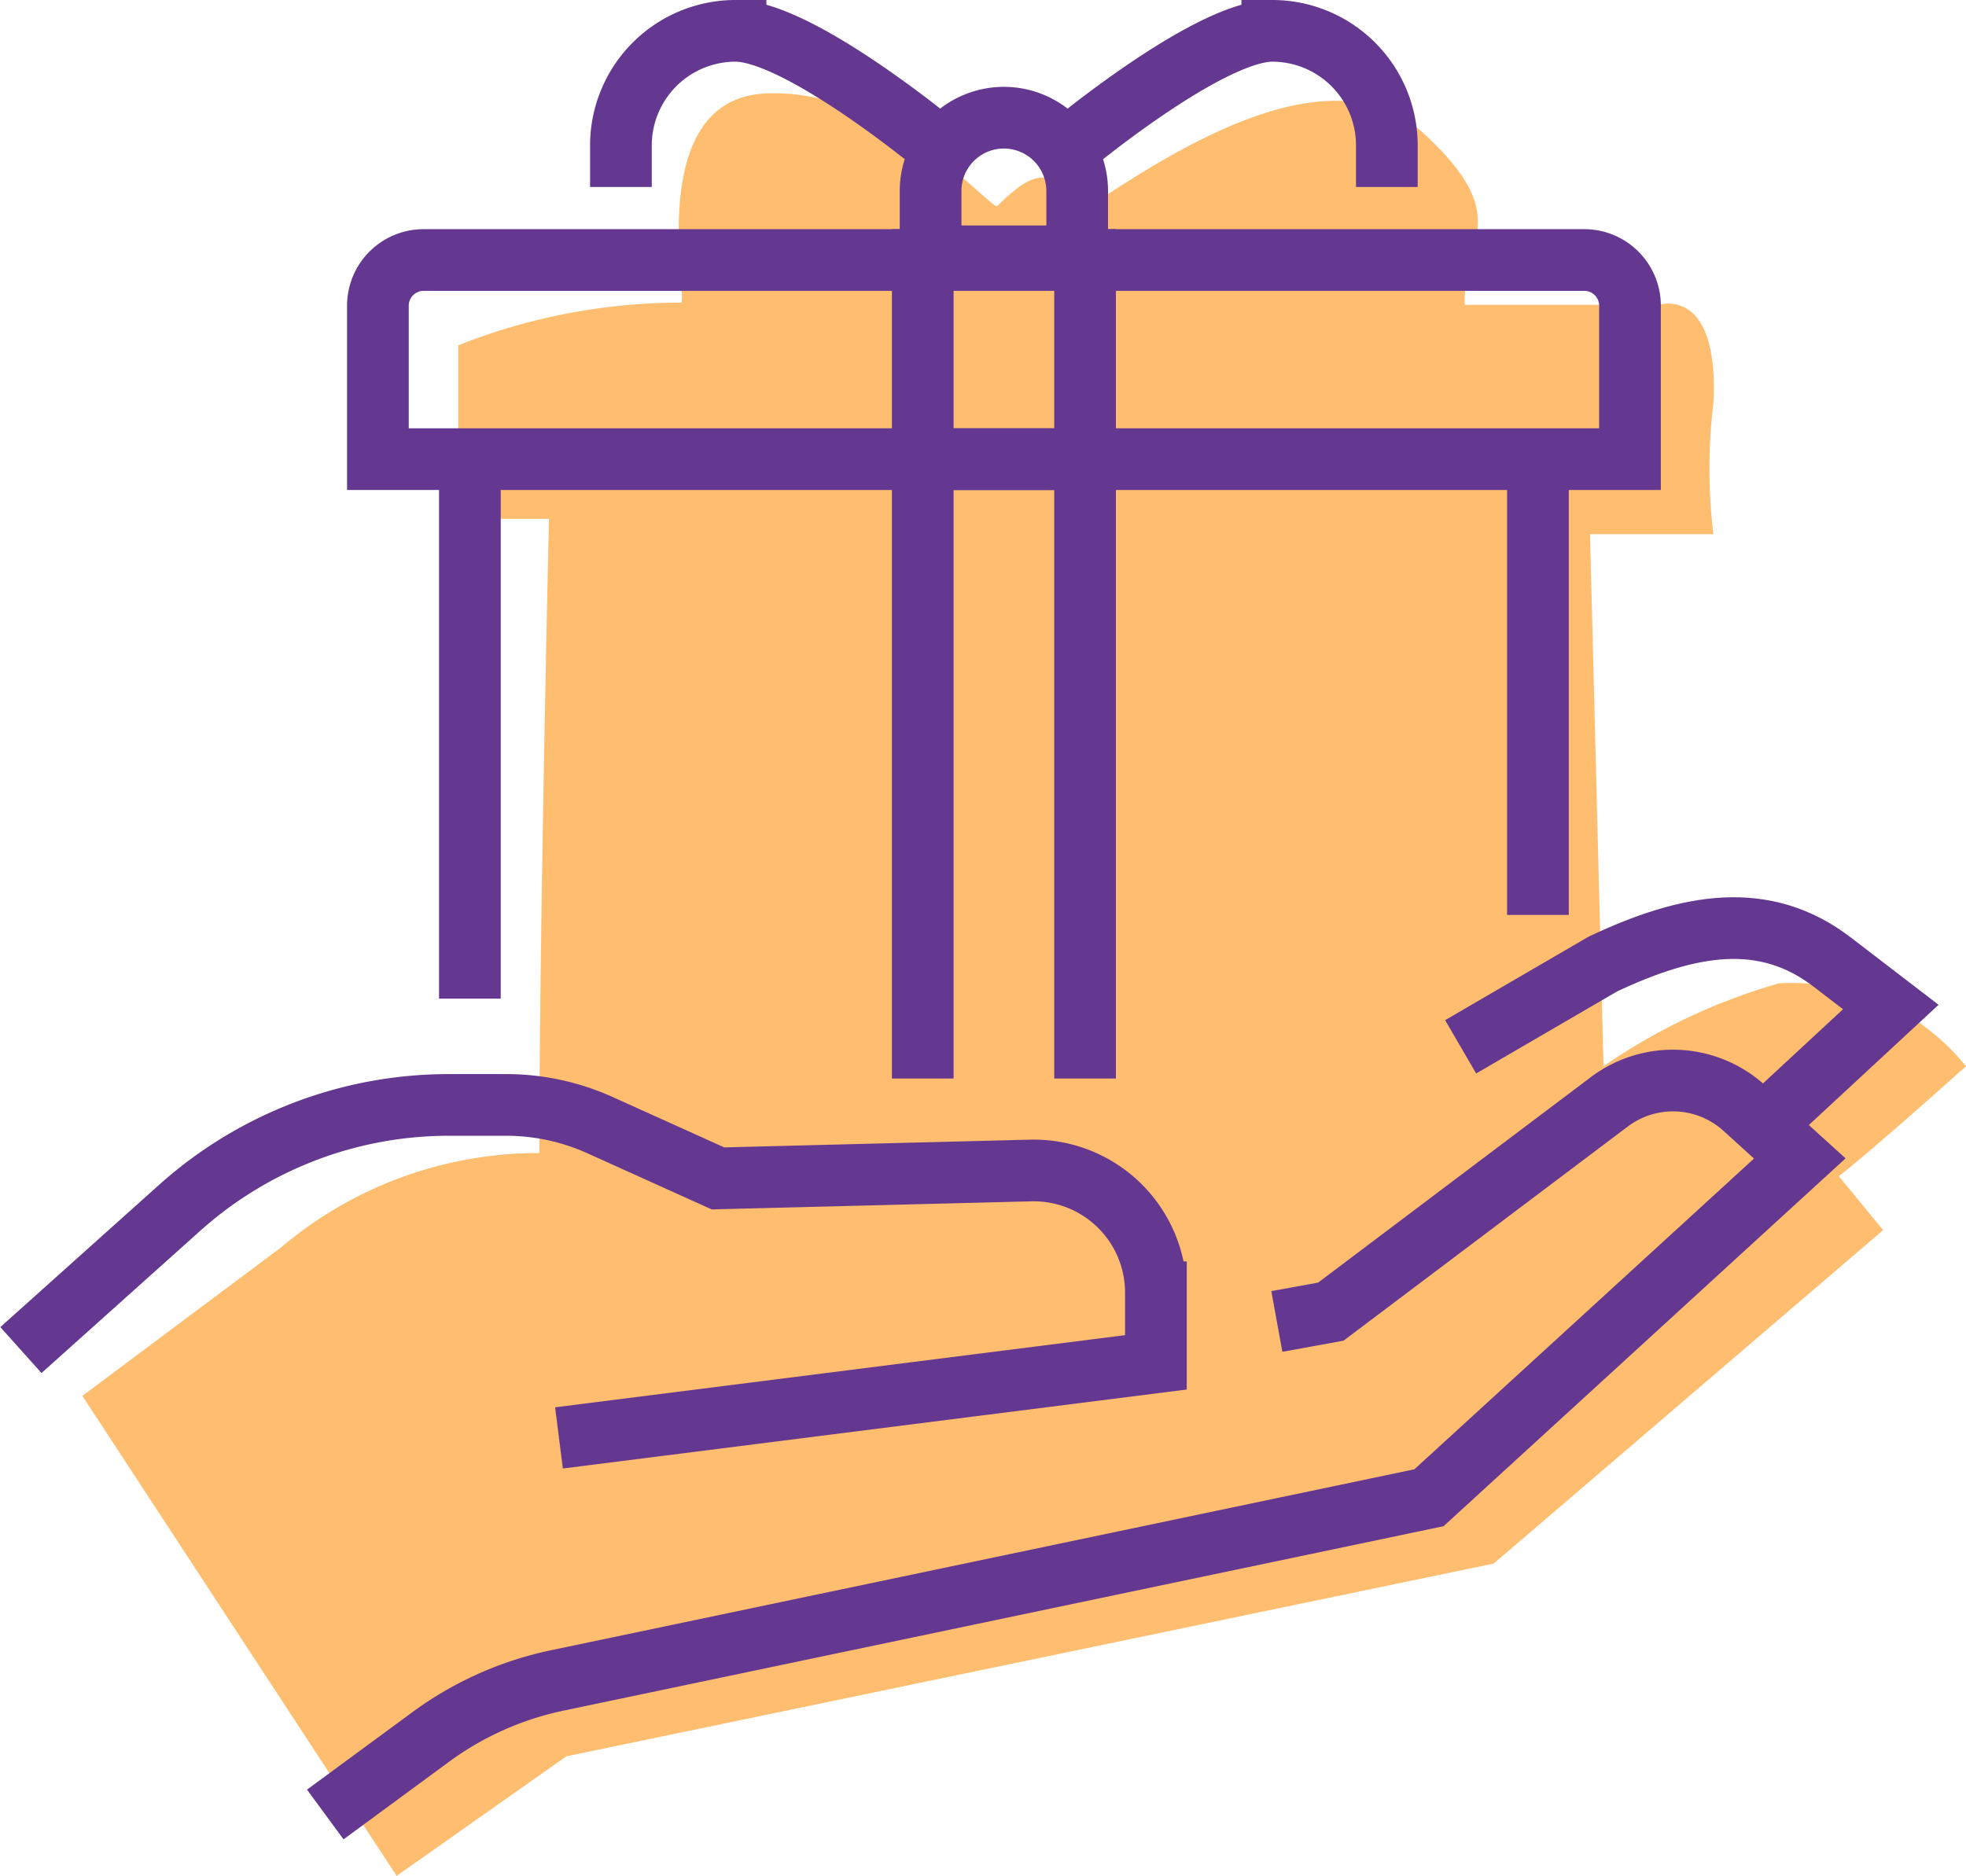 <svg xmlns="http://www.w3.org/2000/svg" width="31.865" height="30.41" viewBox="0 0 31.865 30.41"><defs><style>.a,.c{fill:none;}.a{stroke:#707070;}.b{fill:#ff9f2f;opacity:0.69;}.c{stroke:#643890;stroke-miterlimit:10;}</style></defs><g transform="translate(-80.666 -149.5)"><path class="a" d="M535.063,111.375" transform="translate(-447 56)"/><path class="b" d="M533.844,101.031V98.219a9.782,9.782,0,0,1,3.609-.692c.129,0-.626-3.3,1.375-3.391s3.6,1.836,3.75,1.828c.7-.7.875-.531,1.5,0,1.5-1,3.953-2.531,5.422-1.172s.625,1.719.656,2.77c1.858,0,3.156,0,3.156,0s.969-.312.875,1.594a8.835,8.835,0,0,0,0,2.125h-2l.219,8.625a9.665,9.665,0,0,1,2.844-1.344,3.627,3.627,0,0,1,3.031,1.344c-1.75,1.563-2.062,1.781-2.062,1.781l.719.875-6.312,5.406-15.031,3.125-2.75,1.938-5.094-7.781,3.219-2.406a6.456,6.456,0,0,1,4.188-1.531c0-3.658.156-10.281.156-10.281Z" transform="translate(-445.75 56.879)"/><g transform="translate(-829.556 1018.467)"><line class="c" y1="8.685" transform="translate(917.838 -861.463)"/><line class="c" y2="7.328" transform="translate(935.149 -861.463)"/><path class="c" d="M1002.227-815.324h-8.089a.741.741,0,0,0-.742.742v2.486h20.294v-2.486a.741.741,0,0,0-.742-.742h-8.089" transform="translate(-77.049 -49.428)"/><g transform="translate(925.178 -861.464)"><line class="c" y1="9.981" transform="translate(0 0)"/><line class="c" y1="9.981" transform="translate(2.631 0)"/></g><rect class="c" width="2.631" height="3.229" transform="translate(925.178 -864.752)"/><path class="c" d="M1155.549-866.692c.447-.359,2.265-1.775,3.161-1.775a1.857,1.857,0,0,1,1.857,1.857v.674" transform="translate(-227.867)"/><path class="c" d="M1054.783-866.692c-.447-.359-2.265-1.775-3.161-1.775a1.858,1.858,0,0,0-1.858,1.857v.674" transform="translate(-129.478)"/><path class="c" d="M1.188,0h0A1.188,1.188,0,0,1,2.376,1.188V2.247a0,0,0,0,1,0,0H0a0,0,0,0,1,0,0V1.188A1.188,1.188,0,0,1,1.188,0Z" transform="translate(925.305 -867.059)"/><g transform="translate(910.556 -853.92)"><path class="c" d="M919.282-613.971l9.675-1.225,0-1.136a1.981,1.981,0,0,0-2.031-1.974l-5.067.128-1.911-.863a3.7,3.7,0,0,0-1.522-.328h-.931a6.535,6.535,0,0,0-4.361,1.668l-2.573,2.306" transform="translate(-910.556 622.234)"/><path class="c" d="M996.623-621.163l.875-.159,4.512-3.4a1.717,1.717,0,0,1,2.189.1l.9.817-6.01,5.5-14.13,2.962a5.3,5.3,0,0,0-2.051.917l-1.708,1.256" transform="translate(-976.262 627.538)"/><path class="c" d="M1249.47-657.294l1.93-1.789-.95-.729c-1.1-.844-2.324-.624-3.715.031l-2.307,1.343" transform="translate(-1221.088 660.361)"/></g></g></g></svg>